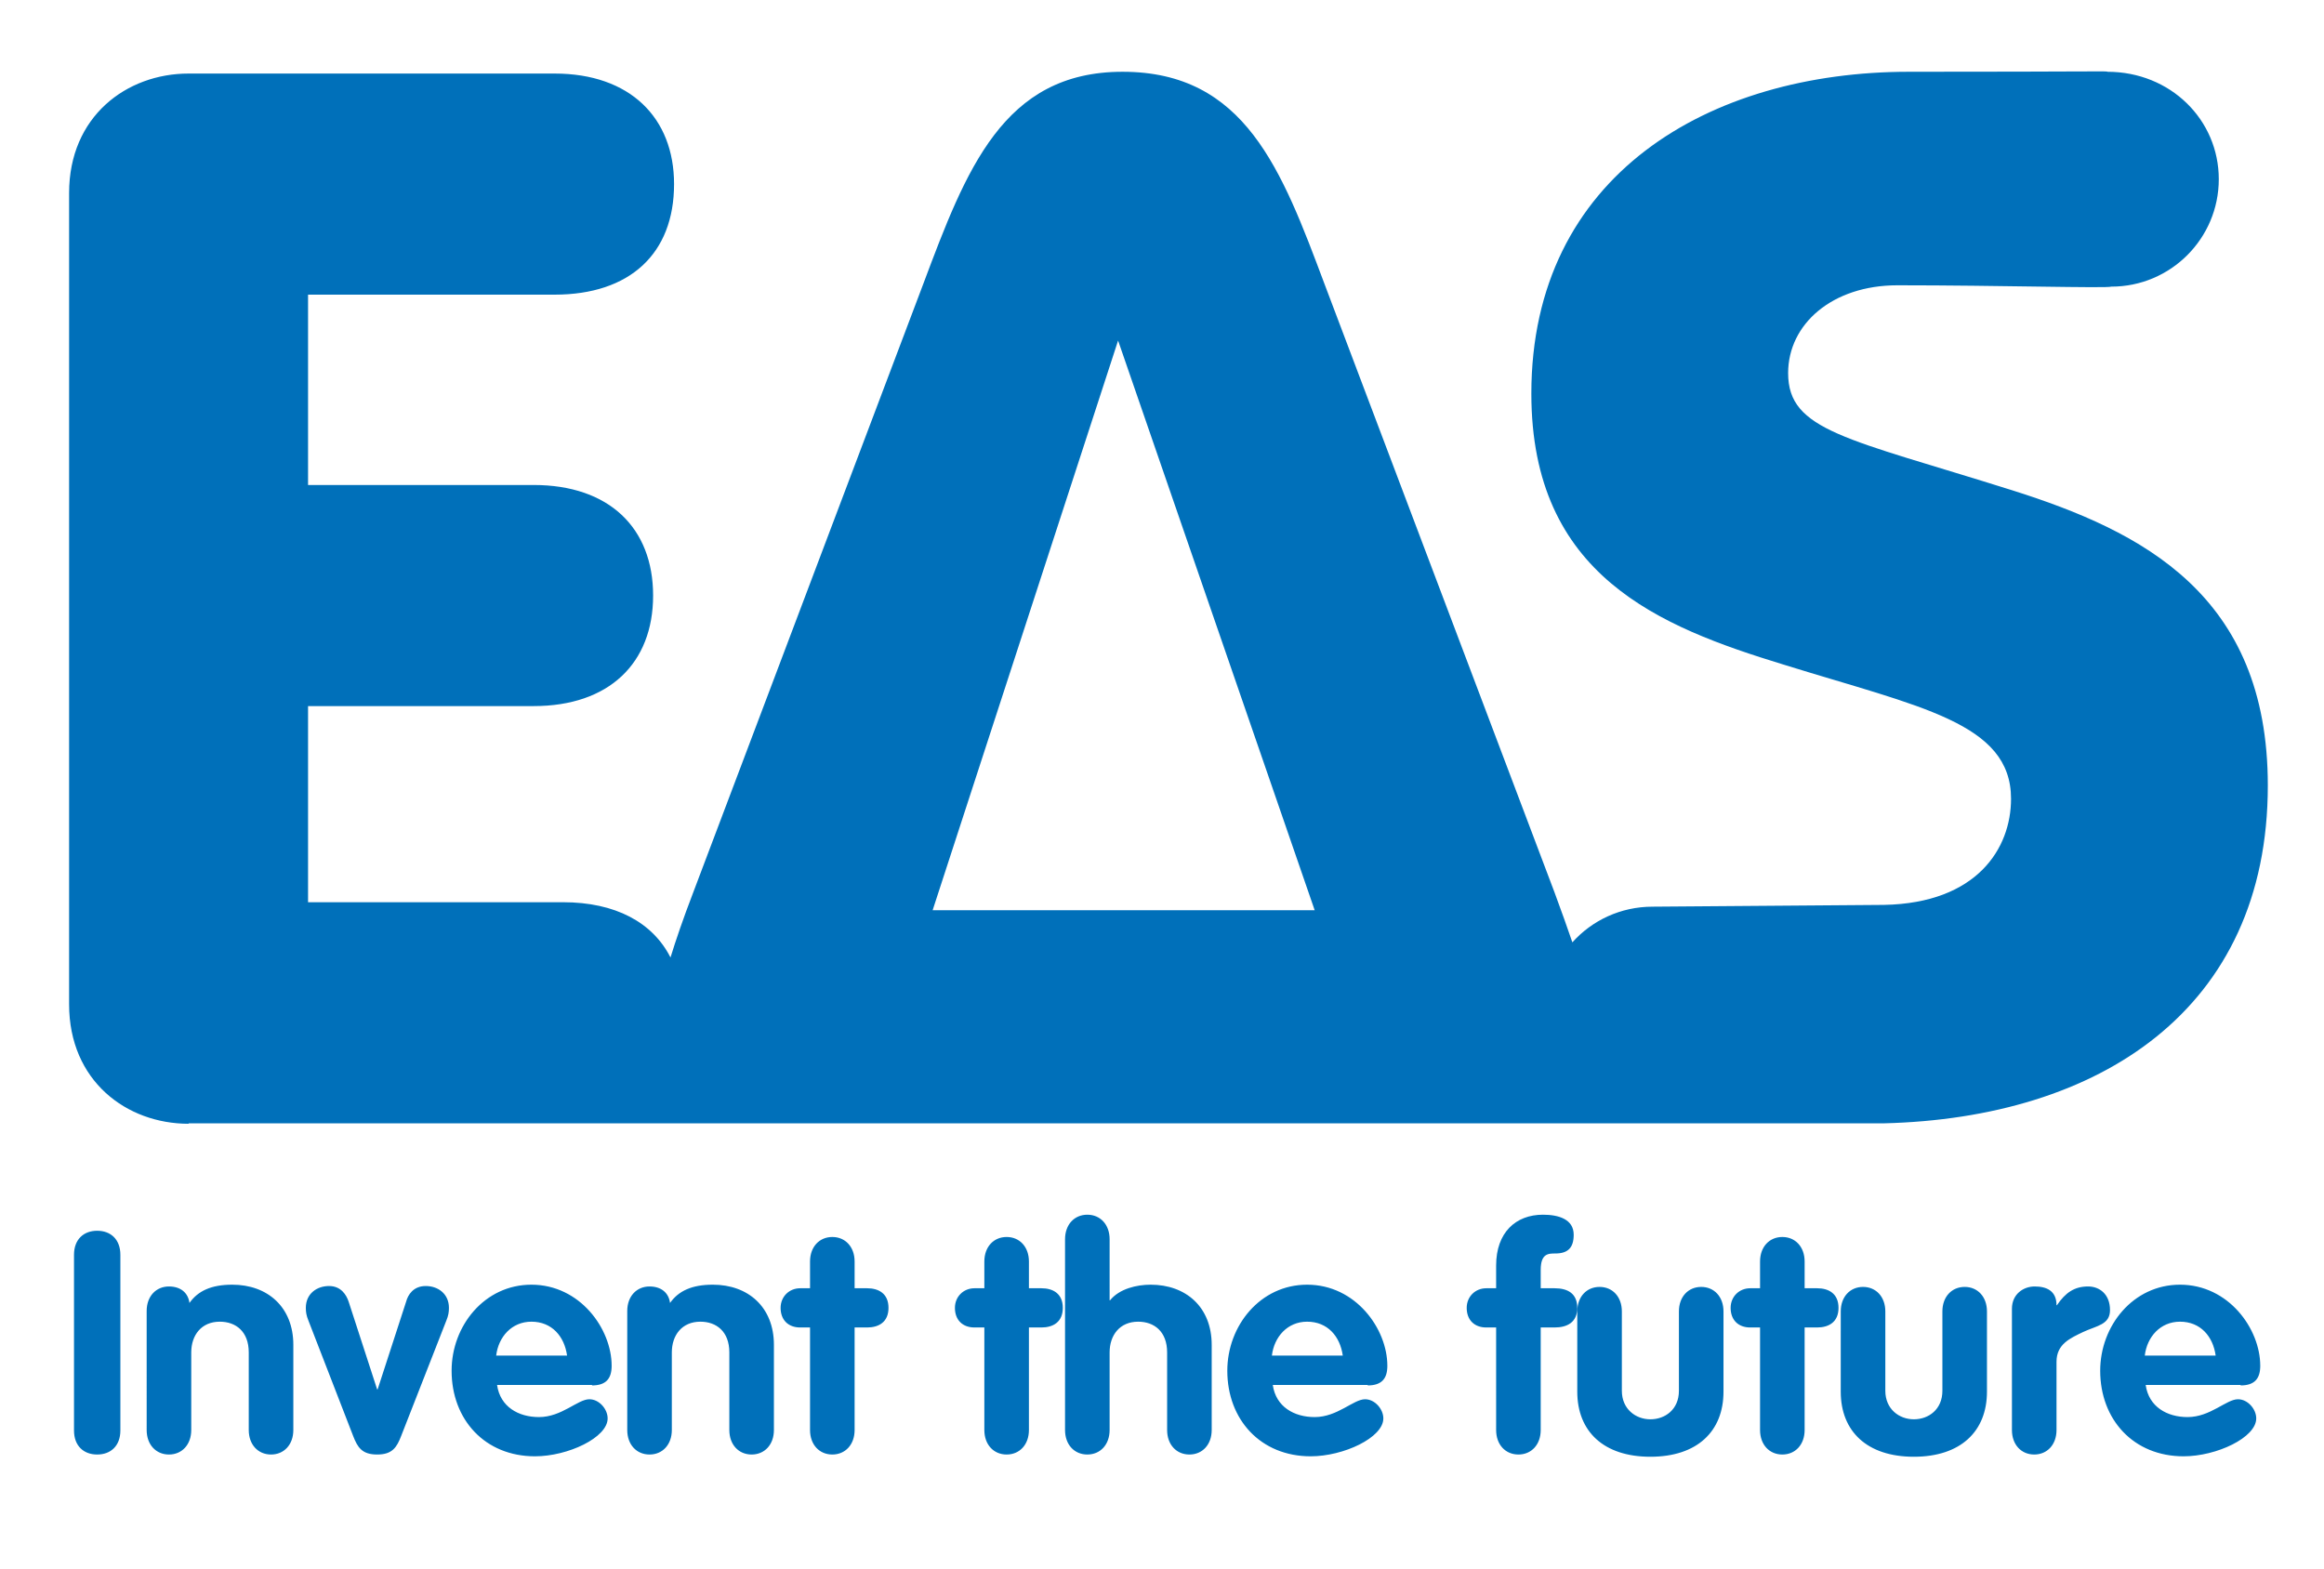 <?xml version="1.0" encoding="utf-8"?>
<!-- Generator: Adobe Illustrator 25.2.1, SVG Export Plug-In . SVG Version: 6.00 Build 0)  -->
<svg version="1.1" id="Capa_1" xmlns="http://www.w3.org/2000/svg" xmlns:xlink="http://www.w3.org/1999/xlink" x="0px" y="0px"
	 viewBox="0 0 521.3 351.9" style="enable-background:new 0 0 521.3 351.9;" xml:space="preserve">
<style type="text/css">
	.st0{fill:#0070BA;}
</style>
<path class="st0" d="M42.3,252.1c-13.9,0-26.8-9.6-26.8-26.8v-182c0-17.2,12.9-26.8,26.8-26.8h82.1c16.9,0,26.8,9.9,26.8,24.8
	c0,15.6-9.9,24.8-26.8,24.8H69.1v42.7h50.6c16.9,0,26.8,9.6,26.8,24.8c0,15.2-9.9,24.8-26.8,24.8H69.1v44h57.2
	c11.7,0,20.1,4.5,24.1,12.4c1.2-3.9,2.8-8.6,5.1-14.6l51.6-136.5c9.6-25.6,17.9-47.6,44.7-47.6c27.5,0,35.7,22,45.3,47.6l51.6,136.5
	c1.6,4.3,2.9,8,4,11.2c4.4-4.9,10.8-8,18-8c1.1,0,51.9-0.4,51.9-0.4c20.9-0.4,28.5-12.7,28.5-23.8c0-17.1-20.5-20.6-51-30.1
	c-27.8-8.5-56.6-19.9-56.6-60.8c0-49.1,40-72.2,84.7-72.2c43,0,44.5-0.2,44.5,0c14.2,0,25,10.8,25,24.1c0,13.3-10.8,24.1-24.1,24.1
	c-1,0.4-25.2-0.3-48-0.3c-14.6,0-24.5,8.7-24.5,19.7c0,13,13.2,14.6,50.3,26.3c29.1,9.2,57.3,23.4,57.3,66.2
	c0,50.5-38,74.6-86.1,75.8H42.3z M294.9,204.2L250.8,76.4l-41.6,127.8H294.9z"/>
<path class="st0" d="M481.1,304.1c0.5-4.2,3.5-7.6,7.9-7.6c4.6,0,7.4,3.3,8,7.6H481.1z M502.6,310.8c3.1,0,4.4-1.5,4.4-4.4
	c0-8.3-7.1-18.2-18-18.2c-10.5,0-17.9,9.2-17.9,19.3c0,11,7.5,19.2,18.7,19.2c7.4,0,16.3-4.2,16.3-8.5c0-2.1-1.9-4.3-4.1-4.3
	c-2.6,0-6.2,4-11.3,4c-4.6,0-8.7-2.3-9.4-7.2H502.6z M451.3,320.8c0,3.3,2.1,5.5,5,5.5c2.9,0,5-2.2,5-5.5v-15.3c0-4,3.1-5.3,6-6.7
	c3-1.4,6-1.6,6-4.9c0-3.6-2.4-5.3-4.9-5.3c-3.1,0-5.1,1.4-7,4.2h-0.1c0-3.2-2.2-4.2-4.9-4.2c-2.5,0-5.1,1.7-5.1,5V320.8z
	 M412.9,312.2c0,8.9,5.9,14.6,16.4,14.6c10.5,0,16.4-5.7,16.4-14.6v-18c0-3.3-2.1-5.5-5-5.5c-2.9,0-5,2.2-5,5.5V312
	c0,4.2-3.1,6.4-6.4,6.4s-6.4-2.3-6.4-6.4v-17.8c0-3.3-2.1-5.5-5-5.5c-2.9,0-5,2.2-5,5.5V312.2z M394.8,320.8c0,3.3,2.1,5.5,5,5.5
	c2.9,0,5-2.2,5-5.5v-23h2.8c2.6,0,4.8-1.2,4.8-4.4c0-3.2-2.2-4.4-4.8-4.4h-2.8v-6c0-3.3-2.1-5.5-5-5.5c-2.9,0-5,2.2-5,5.5v6h-2.2
	c-2.5,0-4.4,1.9-4.4,4.4c0,2.7,1.7,4.4,4.4,4.4h2.2V320.8z M353.8,312.2c0,8.9,5.9,14.6,16.4,14.6c10.5,0,16.4-5.7,16.4-14.6v-18
	c0-3.3-2.1-5.5-5-5.5c-2.9,0-5,2.2-5,5.5V312c0,4.2-3.1,6.4-6.4,6.4c-3.3,0-6.4-2.3-6.4-6.4v-17.8c0-3.3-2.1-5.5-5-5.5
	c-2.9,0-5,2.2-5,5.5V312.2z M335.6,320.8c0,3.3,2.1,5.5,5,5.5c2.9,0,5-2.2,5-5.5v-23h3.1c2.9,0,5.1-1.2,5.1-4.4
	c0-3.2-2.1-4.4-5.1-4.4h-3.1v-4.1c0-3.7,1.7-3.7,3.3-3.7c2.8,0,4.1-1.3,4.1-4.2c0-3.5-3.4-4.5-6.9-4.5c-6.1,0-10.5,4-10.5,11.4v5.1
	h-2.2c-2.5,0-4.4,1.9-4.4,4.4c0,2.7,1.7,4.4,4.4,4.4h2.2V320.8z M285.3,304.1c0.5-4.2,3.5-7.6,7.9-7.6c4.6,0,7.4,3.3,8,7.6H285.3z
	 M306.8,310.8c3.1,0,4.4-1.5,4.4-4.4c0-8.3-7.1-18.2-18-18.2c-10.5,0-17.9,9.2-17.9,19.3c0,11,7.5,19.2,18.7,19.2
	c7.4,0,16.3-4.2,16.3-8.5c0-2.1-1.9-4.3-4.1-4.3c-2.6,0-6.2,4-11.3,4c-4.6,0-8.7-2.3-9.4-7.2H306.8z M238.9,320.8
	c0,3.3,2.1,5.5,5,5.5c2.9,0,5-2.2,5-5.5v-17.4c0-3.9,2.3-6.9,6.4-6.9c3.6,0,6.5,2.2,6.5,6.9v17.4c0,3.3,2.1,5.5,5,5.5
	c2.9,0,5-2.2,5-5.5v-19.1c0-8.5-5.8-13.5-13.7-13.5c-3.1,0-7,0.9-9.1,3.5h-0.1V278c0-3.3-2.1-5.5-5-5.5c-2.9,0-5,2.2-5,5.5V320.8z
	 M220.8,320.8c0,3.3,2.1,5.5,5,5.5s5-2.2,5-5.5v-23h2.8c2.6,0,4.8-1.2,4.8-4.4c0-3.2-2.2-4.4-4.8-4.4h-2.8v-6c0-3.3-2.1-5.5-5-5.5
	s-5,2.2-5,5.5v6h-2.2c-2.5,0-4.4,1.9-4.4,4.4c0,2.7,1.7,4.4,4.4,4.4h2.2V320.8z M181.7,320.8c0,3.3,2.1,5.5,5,5.5c2.9,0,5-2.2,5-5.5
	v-23h2.8c2.6,0,4.8-1.2,4.8-4.4c0-3.2-2.2-4.4-4.8-4.4h-2.8v-6c0-3.3-2.1-5.5-5-5.5c-2.9,0-5,2.2-5,5.5v6h-2.2
	c-2.5,0-4.4,1.9-4.4,4.4c0,2.7,1.7,4.4,4.4,4.4h2.2V320.8z M140.7,320.8c0,3.3,2.1,5.5,5,5.5c2.9,0,5-2.2,5-5.5v-17.4
	c0-3.9,2.3-6.9,6.4-6.9c3.6,0,6.5,2.2,6.5,6.9v17.4c0,3.3,2.1,5.5,5,5.5c2.9,0,5-2.2,5-5.5v-19.1c0-8.5-5.8-13.5-13.7-13.5
	c-4.7,0-7.7,1.4-9.6,4.1c-0.3-2.3-2-3.7-4.6-3.7c-2.9,0-5,2.2-5,5.5V320.8z M111.3,304.1c0.5-4.2,3.5-7.6,7.9-7.6
	c4.6,0,7.4,3.3,8,7.6H111.3z M132.8,310.8c3.1,0,4.4-1.5,4.4-4.4c0-8.3-7.1-18.2-18-18.2c-10.5,0-17.9,9.2-17.9,19.3
	c0,11,7.5,19.2,18.7,19.2c7.4,0,16.3-4.2,16.3-8.5c0-2.1-1.9-4.3-4.1-4.3c-2.6,0-6.2,4-11.3,4c-4.6,0-8.7-2.3-9.4-7.2H132.8z
	 M79.2,322.1c1,2.6,2,4.2,5.4,4.2c3.4,0,4.4-1.6,5.4-4.2l10.1-25.8c0.5-1.2,0.6-2,0.6-2.9c0-3.2-2.5-4.9-5.2-4.9c-2.8,0-4,2-4.4,3.5
	l-6.4,19.7h-0.1l-6.4-19.7c-0.5-1.5-1.7-3.5-4.4-3.5c-2.7,0-5.2,1.7-5.2,4.9c0,0.9,0.1,1.7,0.6,2.9L79.2,322.1z M32.9,320.8
	c0,3.3,2.1,5.5,5,5.5c2.9,0,5-2.2,5-5.5v-17.4c0-3.9,2.3-6.9,6.4-6.9c3.6,0,6.5,2.2,6.5,6.9v17.4c0,3.3,2.1,5.5,5,5.5
	c2.9,0,5-2.2,5-5.5v-19.1c0-8.5-5.8-13.5-13.7-13.5c-4.7,0-7.7,1.4-9.6,4.1c-0.3-2.3-2-3.7-4.6-3.7c-2.9,0-5,2.2-5,5.5V320.8z
	 M16.6,320.9c0,3.5,2.2,5.4,5.2,5.4c3,0,5.2-1.9,5.2-5.4v-39.4c0-3.5-2.2-5.4-5.2-5.4c-3,0-5.2,1.9-5.2,5.4V320.9z"/>
</svg>
